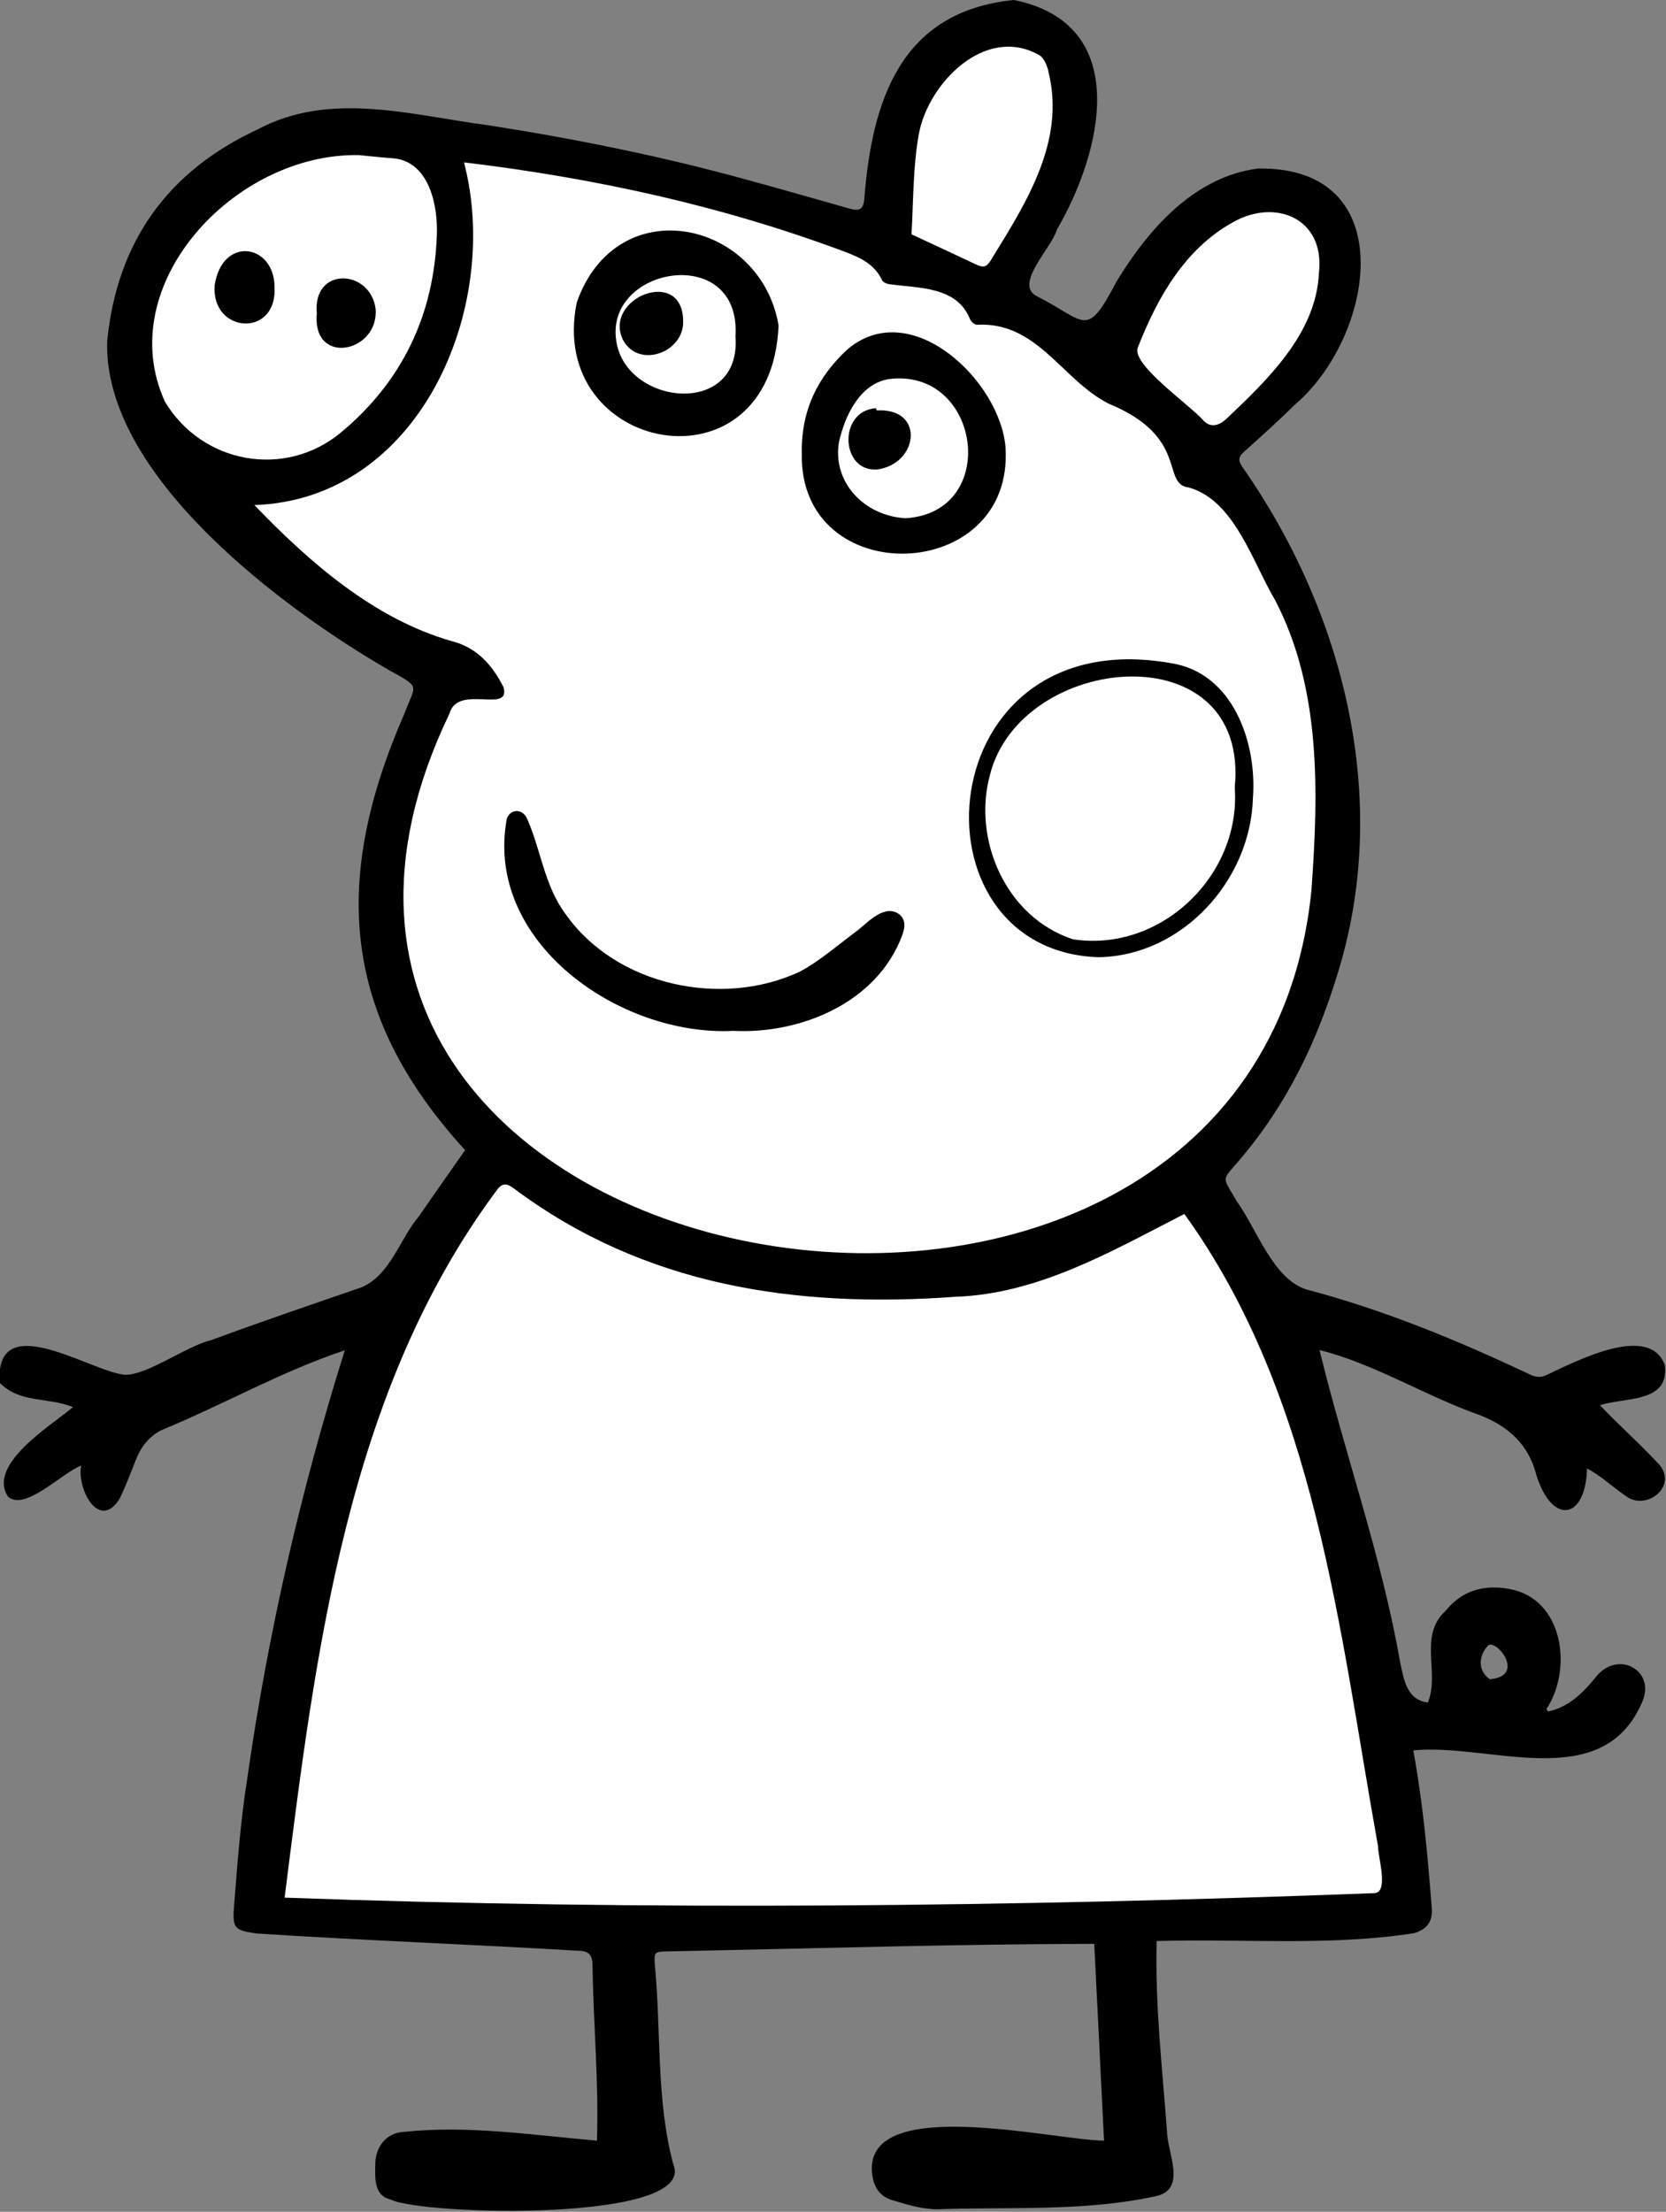 <?xml version="1.0" encoding="utf-8"?>
<!-- Generator: Adobe Illustrator 26.0.0, SVG Export Plug-In . SVG Version: 6.00 Build 0)  -->
<svg version="1.1" id="Capa_1" xmlns="http://www.w3.org/2000/svg" xmlns:xlink="http://www.w3.org/1999/xlink" x="0px" y="0px"
	 viewBox="0 0 595.3 790" style="enable-background:new 0 0 595.3 790;" xml:space="preserve">
<rect x="0" y="0" width="595.3" height="790" fill="#808080" stroke="none"/>
<style type="text/css">
	.st0{fill:#FFFFFF;}
</style>
<g>
	<path d="M592,522.2c-6.7-7.2-13.5-13.1-20.3-20.3c9-2.9,24.8-0.7,23.2-14.2c-5.4-15.4-32.1-1.3-42,3.3c-2.2,1.1-3.9,1-6.1,0
		c-25.8-12.2-52.2-23.1-79.9-30.4c-12-3.7-17.8-21.6-24.9-31.4c-5.4-9.4-5.7-7.1,1.2-15.2c16.4-19.3,27.1-41.3,34.5-65.4
		c19.7-62.2,2.8-129.7-33.9-182c-1.6-2.4-1.1-3.6,0.9-5.4c6-5.4,12.1-10.8,17.8-16.5c28.7-24.2,38.8-85.4-13-84.5
		c-22.7,2.9-39,21.5-50.4,40.1c-11.1,21.2-10.8,14.5-28.8,5.4c-8-4.3,5.7-17.4,7.3-23.6C393.8,54.4,404.9,8.6,362.3,0
		c-40.5,4-50.8,35.9-53.5,71.5c-0.4,3.4-2,3.9-4.9,3.1c-12.1-3.4-24.2-6.9-36.3-10.2c-30.7-8.5-61.9-14.8-93.4-19.7
		c-27.4-3.6-56.2-12.3-82.1,1.5c-32.1,14.9-50.2,40-53.8,75.5c-1.6,48,62.7,95.7,100.6,117.6c11.7,6.5,9.6,4.9,5.6,15.6
		c-25.8,59-22.8,107.3,21.7,155.9c-5.5,7.9-11,15.6-16.4,23.5c-7,8.2-10.2,21-20.6,25.5c-18,6.2-36,12.3-53.8,18.9
		c-9,2-25,14.2-32.4,12.1c-13-2.5-44.9-23.1-43.1,3.1c7.2,7.4,17.1,5,26.2,8.7c-7.6,6.4-30.9,20.5-23.2,32
		C9,539.9,22.2,526,29,523.5c-1.6,8.4,6.5,23.6,13.8,11.7c2.2-4.5,3.9-9.2,5.8-13.9c1.9-4.7,4.8-8.5,9.6-10.7
		c21.8-9,42.7-20.9,65-28.3c-15.8,50.3-27.5,101.2-34.9,153.3c-2.4,15.1-3.5,30.4-4.7,45.7c-0.6,7.6,0.4,8.2,8.1,9.3
		c38.4,2.5,77,3.9,115.4,6.2c3.5,0.1,4.5,1.8,4.6,4.8c0.3,21,2.3,42.1,1.6,63c-23.2-2-46-5.6-69.3-3.1c-6.1,0.4-9.9,5.5-9.9,11.5
		c-0.1,5-0.5,11.2,5.4,12.6c11.1,5.7,109.8,8.3,101.1-12.5c-6.2-23.1-4.3-47.4-6.6-71.1c-0.3-4.8-0.2-4.9,4.5-5
		c50.9-1,101.6-2.6,152.5-2.7c1.2,23.6,2.3,46.7,3.5,70.3c-17.2-0.1-82.7-16.1-83,9.8c0.1,5.2,1.8,9.8,7.2,11.4
		c5.2,1.6,10.8,3.3,16.2,3.3c25.9-0.9,52.3,0.9,77.8-4.6c11.7-2.3,4.4-15.4,4.3-23.2c-1.7-22.9-4.3-44.9-3.7-68
		c30.6-0.9,61.6,1.9,91.9-2.8c4.7-1.3,6.8-4.2,6.4-9c-1.5-19.1-3.1-37.2-6.6-56.3c26.9-2.7,66.9,15.6,81.4-16.4c6-11.8-8-19.8-16-10
		c-4.6,5.7-9.8,11-17.3,12.5c-0.2-0.3-0.3-0.6-0.5-0.9c9-13.6,6.4-37.5-11.2-42.4c-9.3-2.3-18.2-0.9-24.9,7.4
		c-9.8,9-1.9,22.1-6.3,32.7c-7.5-0.9-8.6-8.2-9.9-14.4c-6.6-37.8-19.8-74.5-28.8-111.5c19.9,5,37.9,16.5,57.4,23.3
		c10.3,4.1,17.3,10.5,20.1,21.4c5.4,17.5,17.5,16.5,18.1-2.4c5.2,2.8,8.7,6.3,13.5,9.6C588.3,540.4,600.6,530.2,592,522.2z
		 M531.8,587.7c2.9-2.3,13.6,10.9,0.6,12.1C528,597,528.2,591.3,531.8,587.7z"/>
	<path class="st0" d="M90.9,180.4c59.3-2,88.4-70.8,74.9-122.4c46.7,5.6,92.7,15.6,136.8,32.2c5.2,2,10,4.4,12.6,9.9
		c0.3,0.7,1.6,1.3,2.6,1.4c10.5,1.5,24.1,0.7,28.8,12.5c0.4,0.9,1.6,2,2.5,2c21.6-1.2,30.4,19.8,47.1,28.2
		c28.9,11.9,18.6,28.7,28.5,29.9c16.4,4.5,22.9,26.8,30.9,40.2c16.6,31.8,15.5,69,13,103.8c-21.4,212.1-407.8,144.3-308-63.2
		c3-10.8,22.1,0.3,19.3-9.5c-4-7.8-9.4-14.1-18.5-16.4C133.7,221.1,110.5,200.8,90.9,180.4z M278.2,116.2
		c-6.4-37.6-57.8-48.8-72.1-8.2C195,162.1,275.7,177.4,278.2,116.2z M262.1,368.2c24.1,1.2,51.4-10.1,60.3-34.2
		c0.9-2.5,1.4-5.2-0.9-7.3c-5.1-4-11,2.3-14.9,5.5c-6.8,5-13.3,10.8-20.7,14.8c-27.8,13.1-65.7,5.2-83.8-20.5
		c-7.7-10.3-8.8-23.1-13.9-34.4c-1.7-3.3-5.8-3.2-7.1,0.3C172.9,336.4,221.4,370.3,262.1,368.2z M286.5,162
		c-1,49.2,75.9,46.8,72.8-2.1c-1.8-23.8-33.8-54.4-56.5-35.1C292.3,134.5,286.2,146.5,286.5,162z M392.4,341.9
		c30-0.4,54.5-27.4,55.3-56.9c1.5-19.7-7.1-44.6-29.1-48.1C331.7,221.4,323.2,339.4,392.4,341.9z"/>
	<path class="st0" d="M423.2,433.6c47.2,65.4,55.3,148.6,69.2,225.8c-0.1,3.7,4.1,16.9-1.5,16.8c-129.6,4.9-259.6,6.3-389.2,1.6
		c11-87,22-180.5,75.9-252.8c1.9-2.6,3.6-2.3,5.9-0.6c46.7,35,101,42.9,157.7,38.8C371.1,462.2,397.2,446.9,423.2,433.6z"/>
	<path class="st0" d="M128.2,55.4c4.3,0.4,8.7,0.9,13,1.2c12.3,1.7,15.3,17,14.9,27.3c-1,28.6-12.4,52.4-34.3,70.6
		c-20,16.6-49.7,11.1-62.9-11.1C40,101.8,83.7,54.6,128.2,55.4z M98.1,102.4c-0.2-15.4-18.7-18.2-21.4-0.5
		C75.4,119.2,99.2,120.8,98.1,102.4z M113.2,112C113.1,112,113.1,112,113.2,112c-1.7,19,22.4,13.9,21-1.8
		C132.2,96,111.6,95.1,113.2,112z"/>
	<path class="st0" d="M471.3,97.3c-0.9,21.8-18.5,38.5-33.4,52.6c-2.6,2.2-5.2,2.8-7.6,0.6c-4.7-5.6-25.7-19.9-23.8-26.2
		c7-17.9,16.8-35.4,34.2-45C455.8,70.8,473.4,78,471.3,97.3z"/>
	<path class="st0" d="M325.7,83.7c0.7-11.8,0.5-24,2.6-35.7c3.3-18.3,23.7-39.1,42.9-28.4c1.8,0.9,3.1,4,3.5,6.3
		c5.9,24.2-7.5,45.7-19.7,65.5c-2.8,4.8-3.3,4.5-8.3,2.1C339.9,90.3,333.1,87.1,325.7,83.7z"/>
	<path class="st0" d="M262.8,120.2c2.2,29.1-39.3,24.7-42.6,1.5C216.1,95,265,86.8,262.8,120.2z M244.1,114.5
		c-0.3-19.4-28.7-8-21.5,6.9C228.2,131.9,244.6,125.9,244.1,114.5z"/>
	<path class="st0" d="M323.6,185.1c-14.8-0.8-26.3-12.9-23.8-27.3c2.1-9.3,7.4-20.7,17.8-22.4C350.5,131.2,357.6,183,323.6,185.1z
		 M313.3,146.6c-0.1-0.3-0.2-0.5-0.3-0.8c-13.6,0.9-12.7,22.8,0.4,21.9C328.3,165.7,330.6,145.6,313.3,146.6z"/>
	<path class="st0" d="M441.2,281.3c2.3,31.4-26.5,59-57.8,54.2c-24.1-7.9-35.9-35.7-29.7-58.6C364.6,233,446.7,225.3,441.2,281.3z"
		/>
</g>
</svg>
